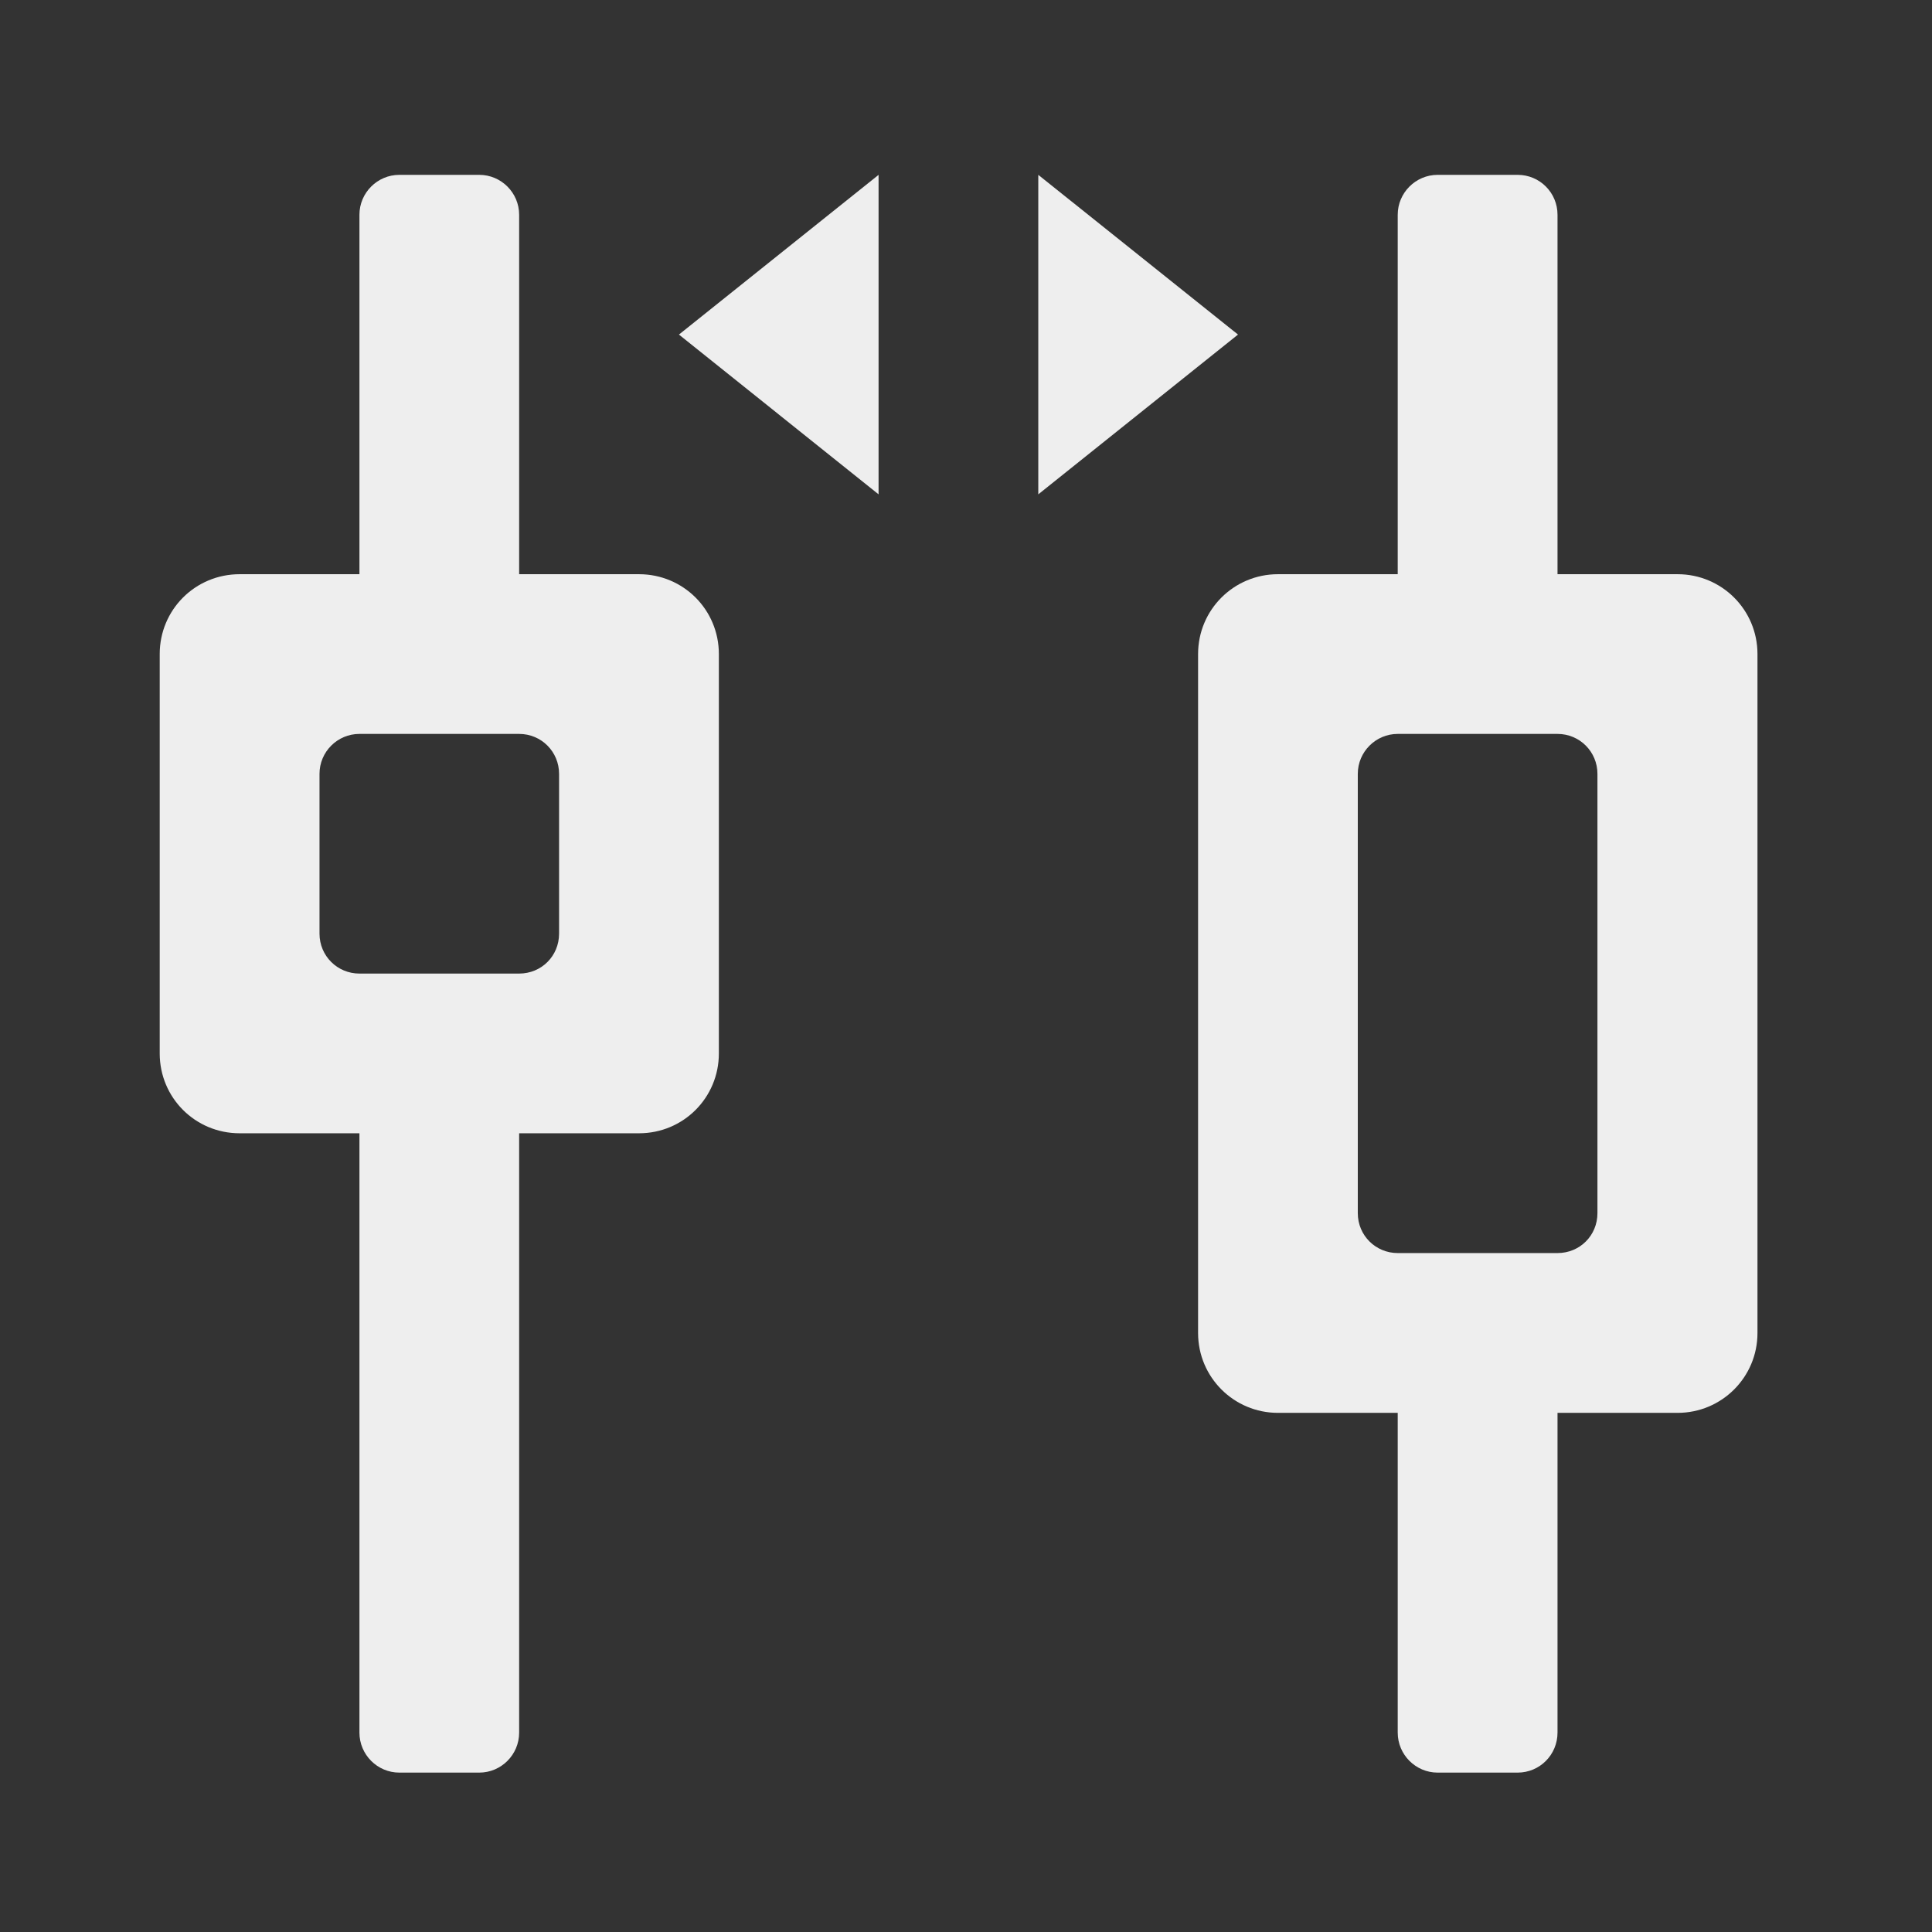 
<svg xmlns="http://www.w3.org/2000/svg" xmlns:xlink="http://www.w3.org/1999/xlink" width="24px" height="24px" viewBox="0 0 24 24" version="1.1">
<rect x="0" y="0" width="24" height="24" fill="#333333" stroke="none"/>
<g id="surface1">
     <defs>
  <style id="current-color-scheme" type="text/css">
   .ColorScheme-Text { color:#eeeeee; } .ColorScheme-Highlight { color:#424242; }
  </style>
 </defs>
<path style="fill:currentColor" class="ColorScheme-Text" d="M 4.961 2.172 L 5.953 2.172 C 6.227 2.172 6.449 2.395 6.449 2.668 L 6.449 7.629 C 6.449 7.902 6.227 8.125 5.953 8.125 L 4.961 8.125 C 4.688 8.125 4.465 7.902 4.465 7.629 L 4.465 2.668 C 4.465 2.395 4.688 2.172 4.961 2.172 Z M 4.961 2.172 "/>
     <defs>
  <style id="current-color-scheme" type="text/css">
   .ColorScheme-Text { color:#eeeeee; } .ColorScheme-Highlight { color:#424242; }
  </style>
 </defs>
<path style="fill:currentColor" class="ColorScheme-Text" d="M 2.977 7.133 C 2.426 7.133 1.984 7.574 1.984 8.125 L 1.984 13.086 C 1.984 13.637 2.426 14.078 2.977 14.078 L 7.938 14.078 C 8.488 14.078 8.93 13.637 8.93 13.086 L 8.93 8.125 C 8.93 7.574 8.488 7.133 7.938 7.133 Z M 4.465 9.117 L 6.449 9.117 C 6.727 9.117 6.945 9.34 6.945 9.613 L 6.945 11.598 C 6.945 11.875 6.727 12.094 6.449 12.094 L 4.465 12.094 C 4.191 12.094 3.969 11.875 3.969 11.598 L 3.969 9.613 C 3.969 9.34 4.191 9.117 4.465 9.117 Z M 4.465 9.117 "/>
     <defs>
  <style id="current-color-scheme" type="text/css">
   .ColorScheme-Text { color:#eeeeee; } .ColorScheme-Highlight { color:#424242; }
  </style>
 </defs>
<path style="fill:currentColor" class="ColorScheme-Text" d="M 4.961 13.086 L 5.953 13.086 C 6.227 13.086 6.449 13.309 6.449 13.582 L 6.449 21.523 C 6.449 21.797 6.227 22.02 5.953 22.02 L 4.961 22.02 C 4.688 22.02 4.465 21.797 4.465 21.523 L 4.465 13.582 C 4.465 13.309 4.688 13.086 4.961 13.086 Z M 4.961 13.086 "/>
     <defs>
  <style id="current-color-scheme" type="text/css">
   .ColorScheme-Text { color:#eeeeee; } .ColorScheme-Highlight { color:#424242; }
  </style>
 </defs>
<path style="fill:currentColor" class="ColorScheme-Text" d="M 17.859 2.172 L 18.852 2.172 C 19.129 2.172 19.348 2.395 19.348 2.668 L 19.348 7.629 C 19.348 7.902 19.129 8.125 18.852 8.125 L 17.859 8.125 C 17.586 8.125 17.363 7.902 17.363 7.629 L 17.363 2.668 C 17.363 2.395 17.586 2.172 17.859 2.172 Z M 17.859 2.172 "/>
     <defs>
  <style id="current-color-scheme" type="text/css">
   .ColorScheme-Text { color:#eeeeee; } .ColorScheme-Highlight { color:#424242; }
  </style>
 </defs>
<path style="fill:currentColor" class="ColorScheme-Text" d="M 15.875 7.133 C 15.328 7.133 14.883 7.574 14.883 8.125 L 14.883 16.559 C 14.883 17.109 15.328 17.551 15.875 17.551 L 20.84 17.551 C 21.387 17.551 21.832 17.109 21.832 16.559 L 21.832 8.125 C 21.832 7.574 21.387 7.133 20.84 7.133 Z M 17.363 9.117 L 19.348 9.117 C 19.625 9.117 19.844 9.34 19.844 9.613 L 19.844 15.07 C 19.844 15.348 19.625 15.566 19.348 15.566 L 17.363 15.566 C 17.09 15.566 16.867 15.348 16.867 15.07 L 16.867 9.613 C 16.867 9.34 17.09 9.117 17.363 9.117 Z M 17.363 9.117 "/>
     <defs>
  <style id="current-color-scheme" type="text/css">
   .ColorScheme-Text { color:#eeeeee; } .ColorScheme-Highlight { color:#424242; }
  </style>
 </defs>
<path style="fill:currentColor" class="ColorScheme-Text" d="M 17.859 16.559 L 18.852 16.559 C 19.129 16.559 19.348 16.781 19.348 17.055 L 19.348 21.523 C 19.348 21.797 19.129 22.02 18.852 22.02 L 17.859 22.02 C 17.586 22.02 17.363 21.797 17.363 21.523 L 17.363 17.055 C 17.363 16.781 17.586 16.559 17.859 16.559 Z M 17.859 16.559 "/>
     <defs>
  <style id="current-color-scheme" type="text/css">
   .ColorScheme-Text { color:#eeeeee; } .ColorScheme-Highlight { color:#424242; }
  </style>
 </defs>
<path style="fill:currentColor" class="ColorScheme-Text" d="M 10.914 2.172 L 10.914 6.141 L 8.434 4.156 Z M 10.914 2.172 "/>
     <defs>
  <style id="current-color-scheme" type="text/css">
   .ColorScheme-Text { color:#eeeeee; } .ColorScheme-Highlight { color:#424242; }
  </style>
 </defs>
<path style="fill:currentColor" class="ColorScheme-Text" d="M 12.898 2.172 L 12.898 6.141 L 15.379 4.156 Z M 12.898 2.172 "/>
</g>
</svg>
